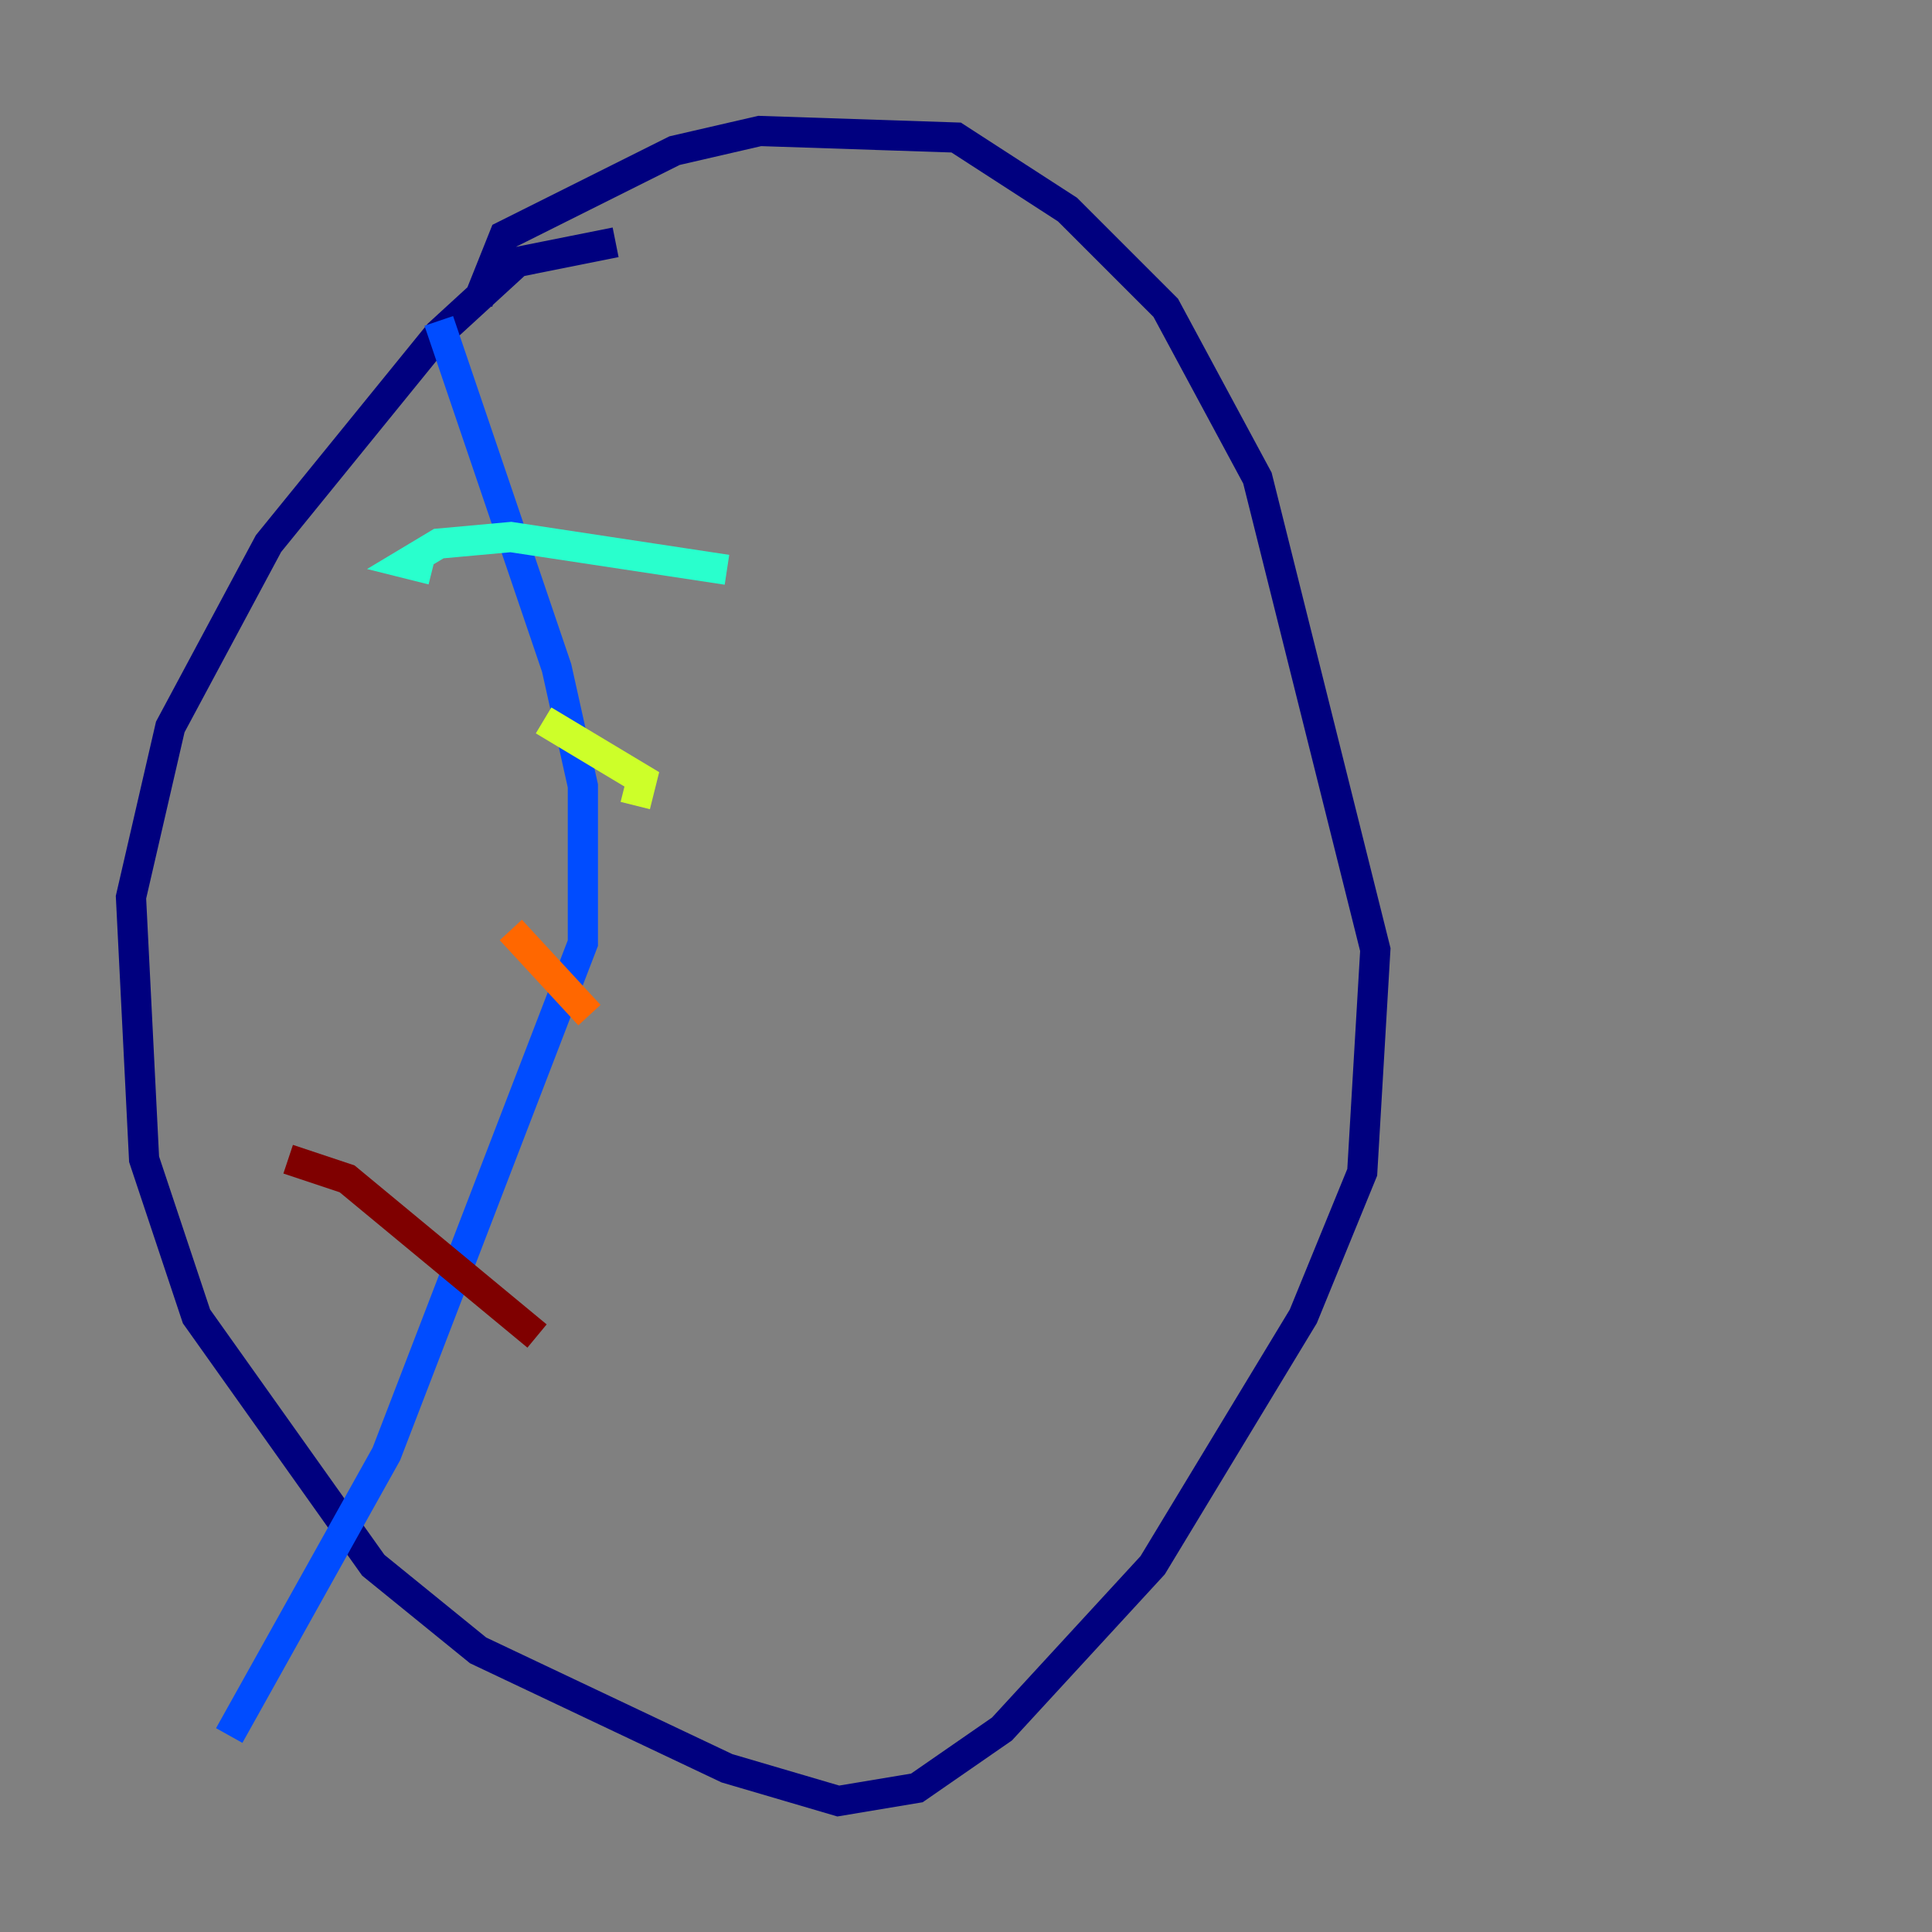 <?xml version="1.0" encoding="utf-8" ?>
<svg baseProfile="tiny" height="128" version="1.2" viewBox="0,0,128,128" width="128" xmlns="http://www.w3.org/2000/svg" xmlns:ev="http://www.w3.org/2001/xml-events" xmlns:xlink="http://www.w3.org/1999/xlink"><rect x="0" y="0" width="128" height="128" fill="#808080" stroke="none"/><defs /><polyline fill="none" points="40.786,16.054 34.278,17.356 29.071,22.129 17.79,36.014 11.281,48.163 8.678,59.444 9.546,76.8 13.017,87.214 24.732,103.702 31.675,109.342 48.163,117.153 55.539,119.322 60.746,118.454 66.386,114.549 76.366,103.702 86.346,87.214 90.251,77.668 91.119,62.915 83.308,31.675 77.234,20.393 70.725,13.885 63.349,9.112 50.332,8.678 44.691,9.98 33.41,15.62 31.675,19.959" stroke="#00007f" stroke-width="2" /><polyline fill="none" points="29.071,21.261 36.881,44.258 38.617,52.068 38.617,62.481 25.6,96.325 15.186,114.983" stroke="#004cff" stroke-width="2" /><polyline fill="none" points="28.637,37.749 26.902,37.315 29.071,36.014 33.844,35.58 48.163,37.749" stroke="#29ffcd" stroke-width="2" /><polyline fill="none" points="36.014,47.729 42.522,51.634 42.088,53.37" stroke="#cdff29" stroke-width="2" /><polyline fill="none" points="33.844,61.614 39.051,67.254" stroke="#ff6700" stroke-width="2" /><polyline fill="none" points="19.091,76.8 22.997,78.102 35.58,88.515" stroke="#7f0000" stroke-width="2" /></svg>